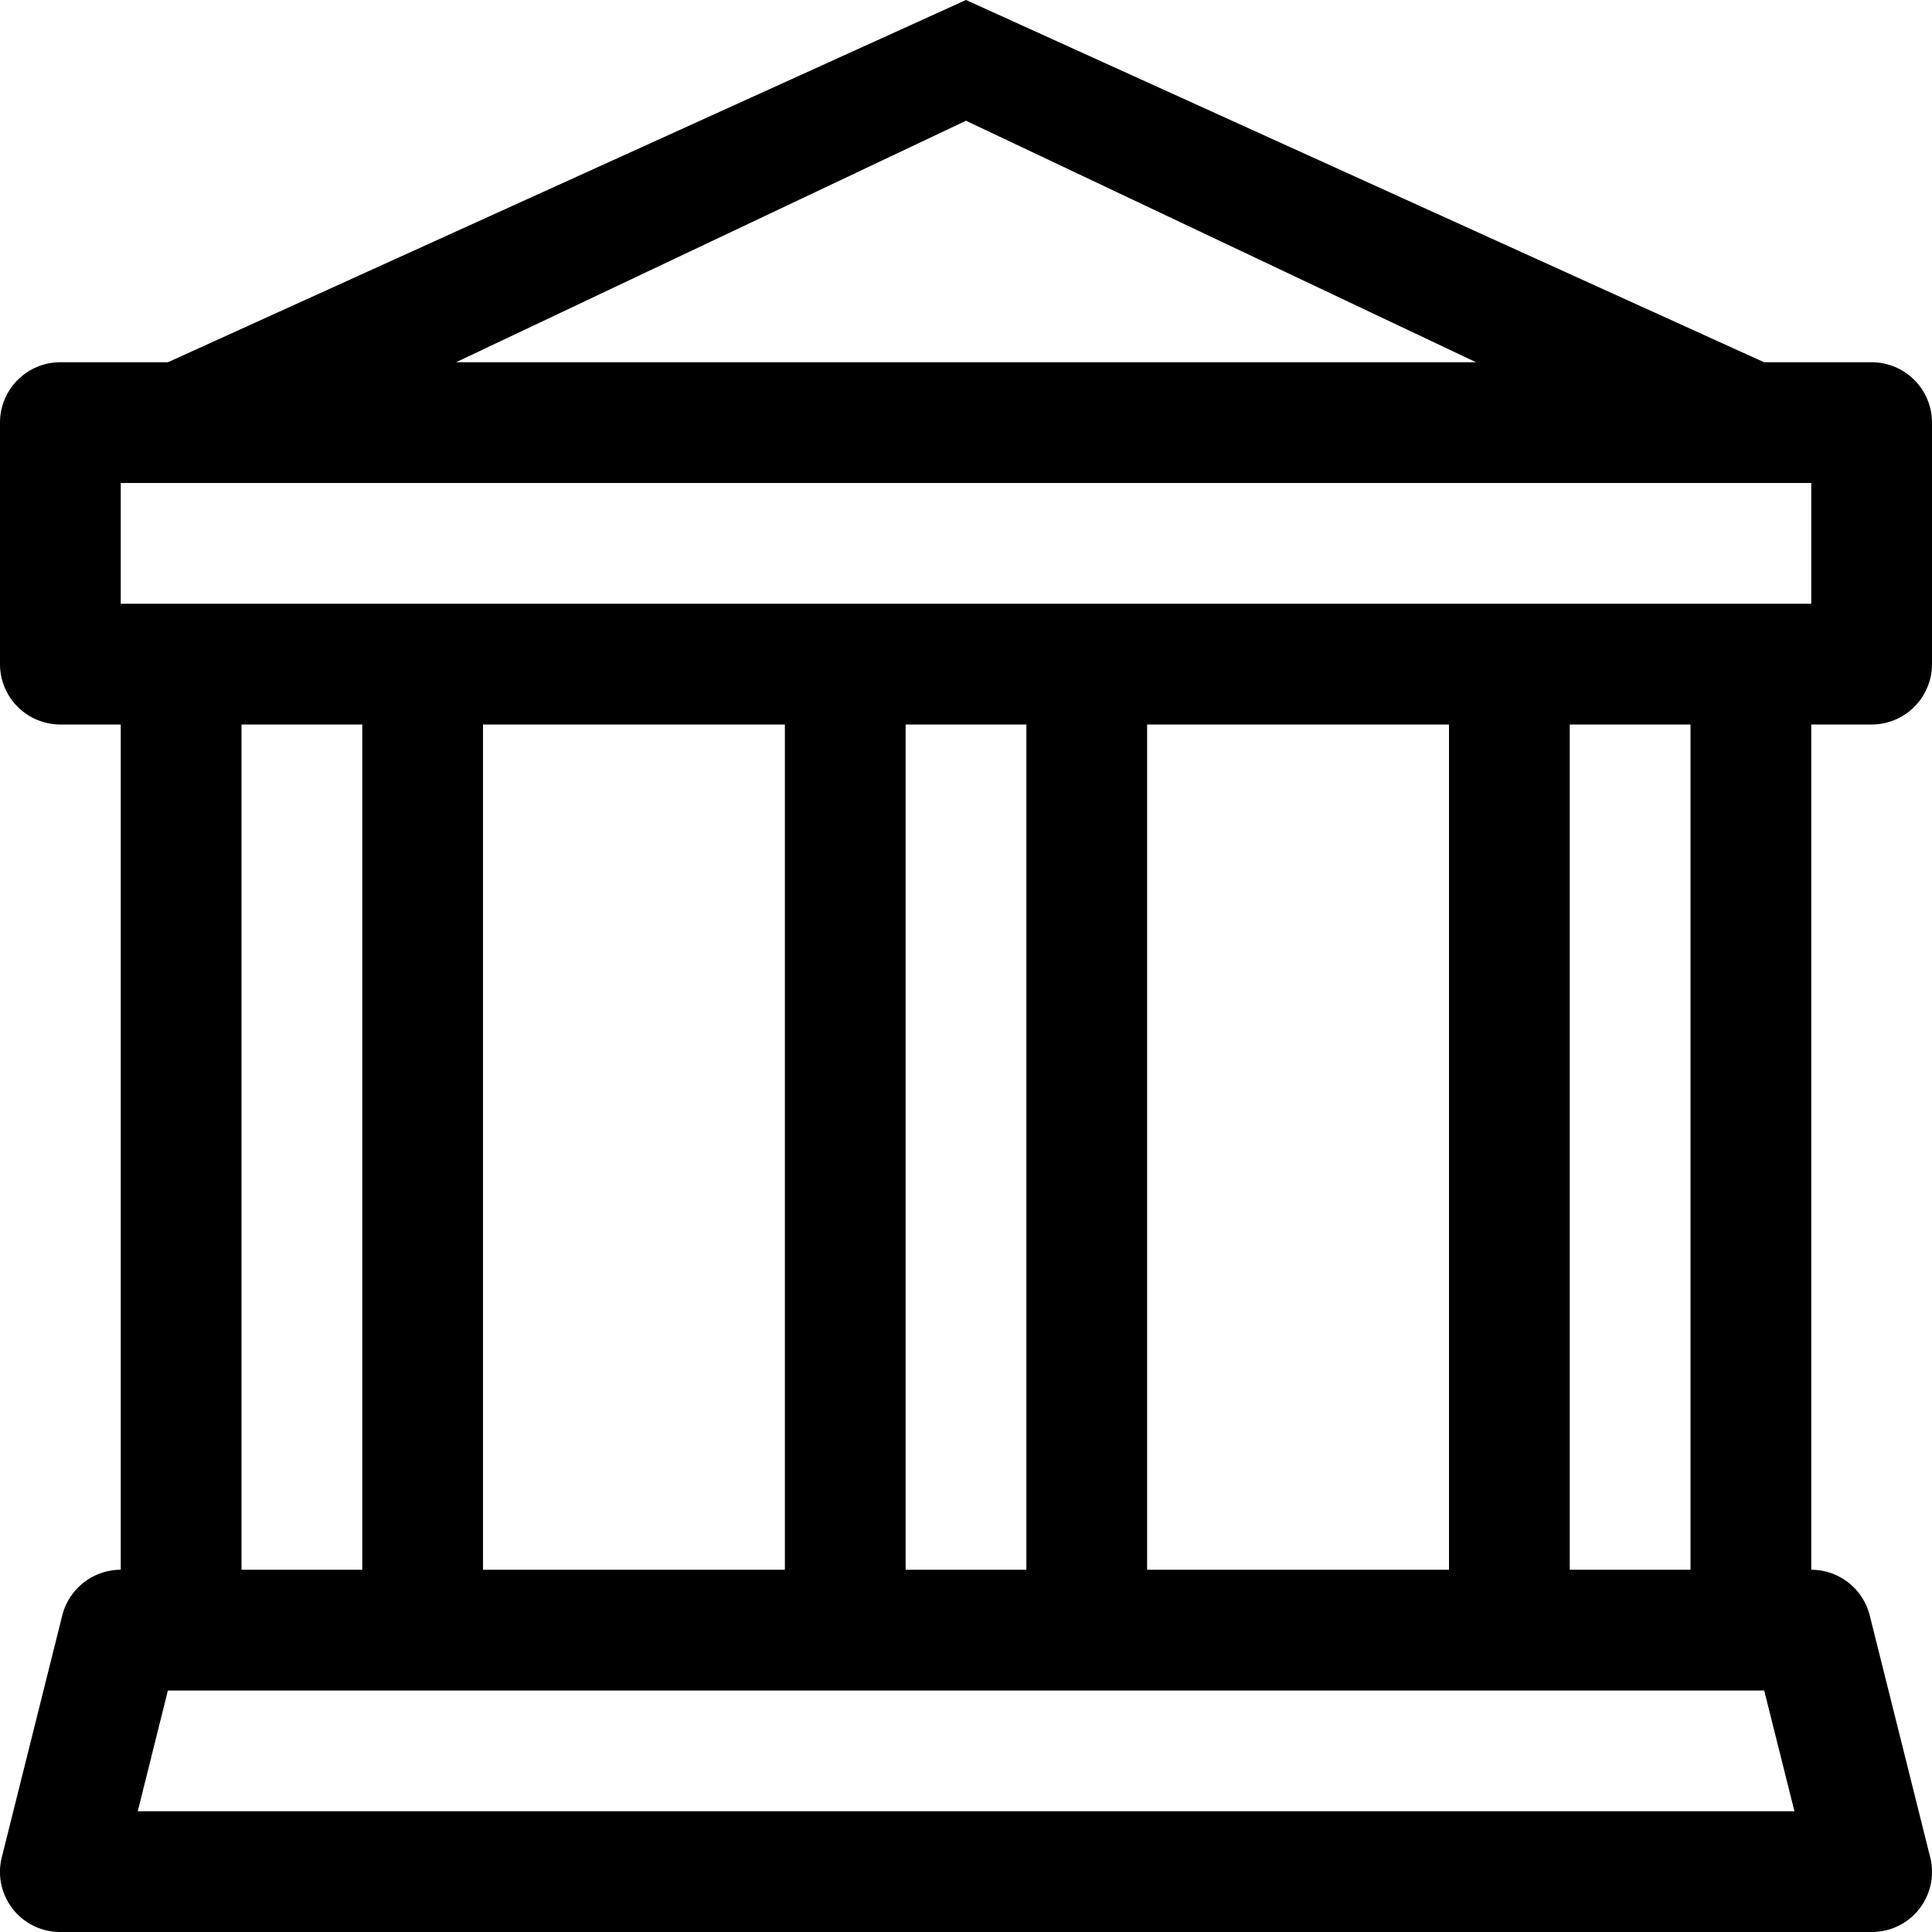 <svg xmlns="http://www.w3.org/2000/svg" width="20" height="20" viewBox="0 0 20 20">
  <defs>
    <style>
      .cls-1 {
        fill: #7a7a7a;
      }
    </style>
  </defs>
  <path id="bank_1_" data-name="bank(1)" className="cls-1" d="M10,0l8.262,3.75h1.113A.625.625,0,0,1,20,4.375v2.5a.625.625,0,0,1-.625.625H18.75v8.75a.625.625,0,0,1,.606.475l.625,2.5a.622.622,0,0,1-.606.775H.625a.622.622,0,0,1-.606-.775l.625-2.5a.626.626,0,0,1,.606-.475V7.5H.625A.625.625,0,0,1,0,6.875v-2.5A.625.625,0,0,1,.625,3.75H1.738ZM4.721,3.75H15.28L10,1.25ZM2.5,7.5v8.75H3.75V7.5ZM5,7.5v8.75H8.125V7.5Zm4.375,0v8.75h1.25V7.5Zm2.5,0v8.75H15V7.5Zm4.375,0v8.75H17.5V7.5Zm2.5-1.25V5H1.25V6.25ZM18.263,17.5H1.738l-.312,1.25h17.15Z" transform="translate(0)"/>
</svg>
